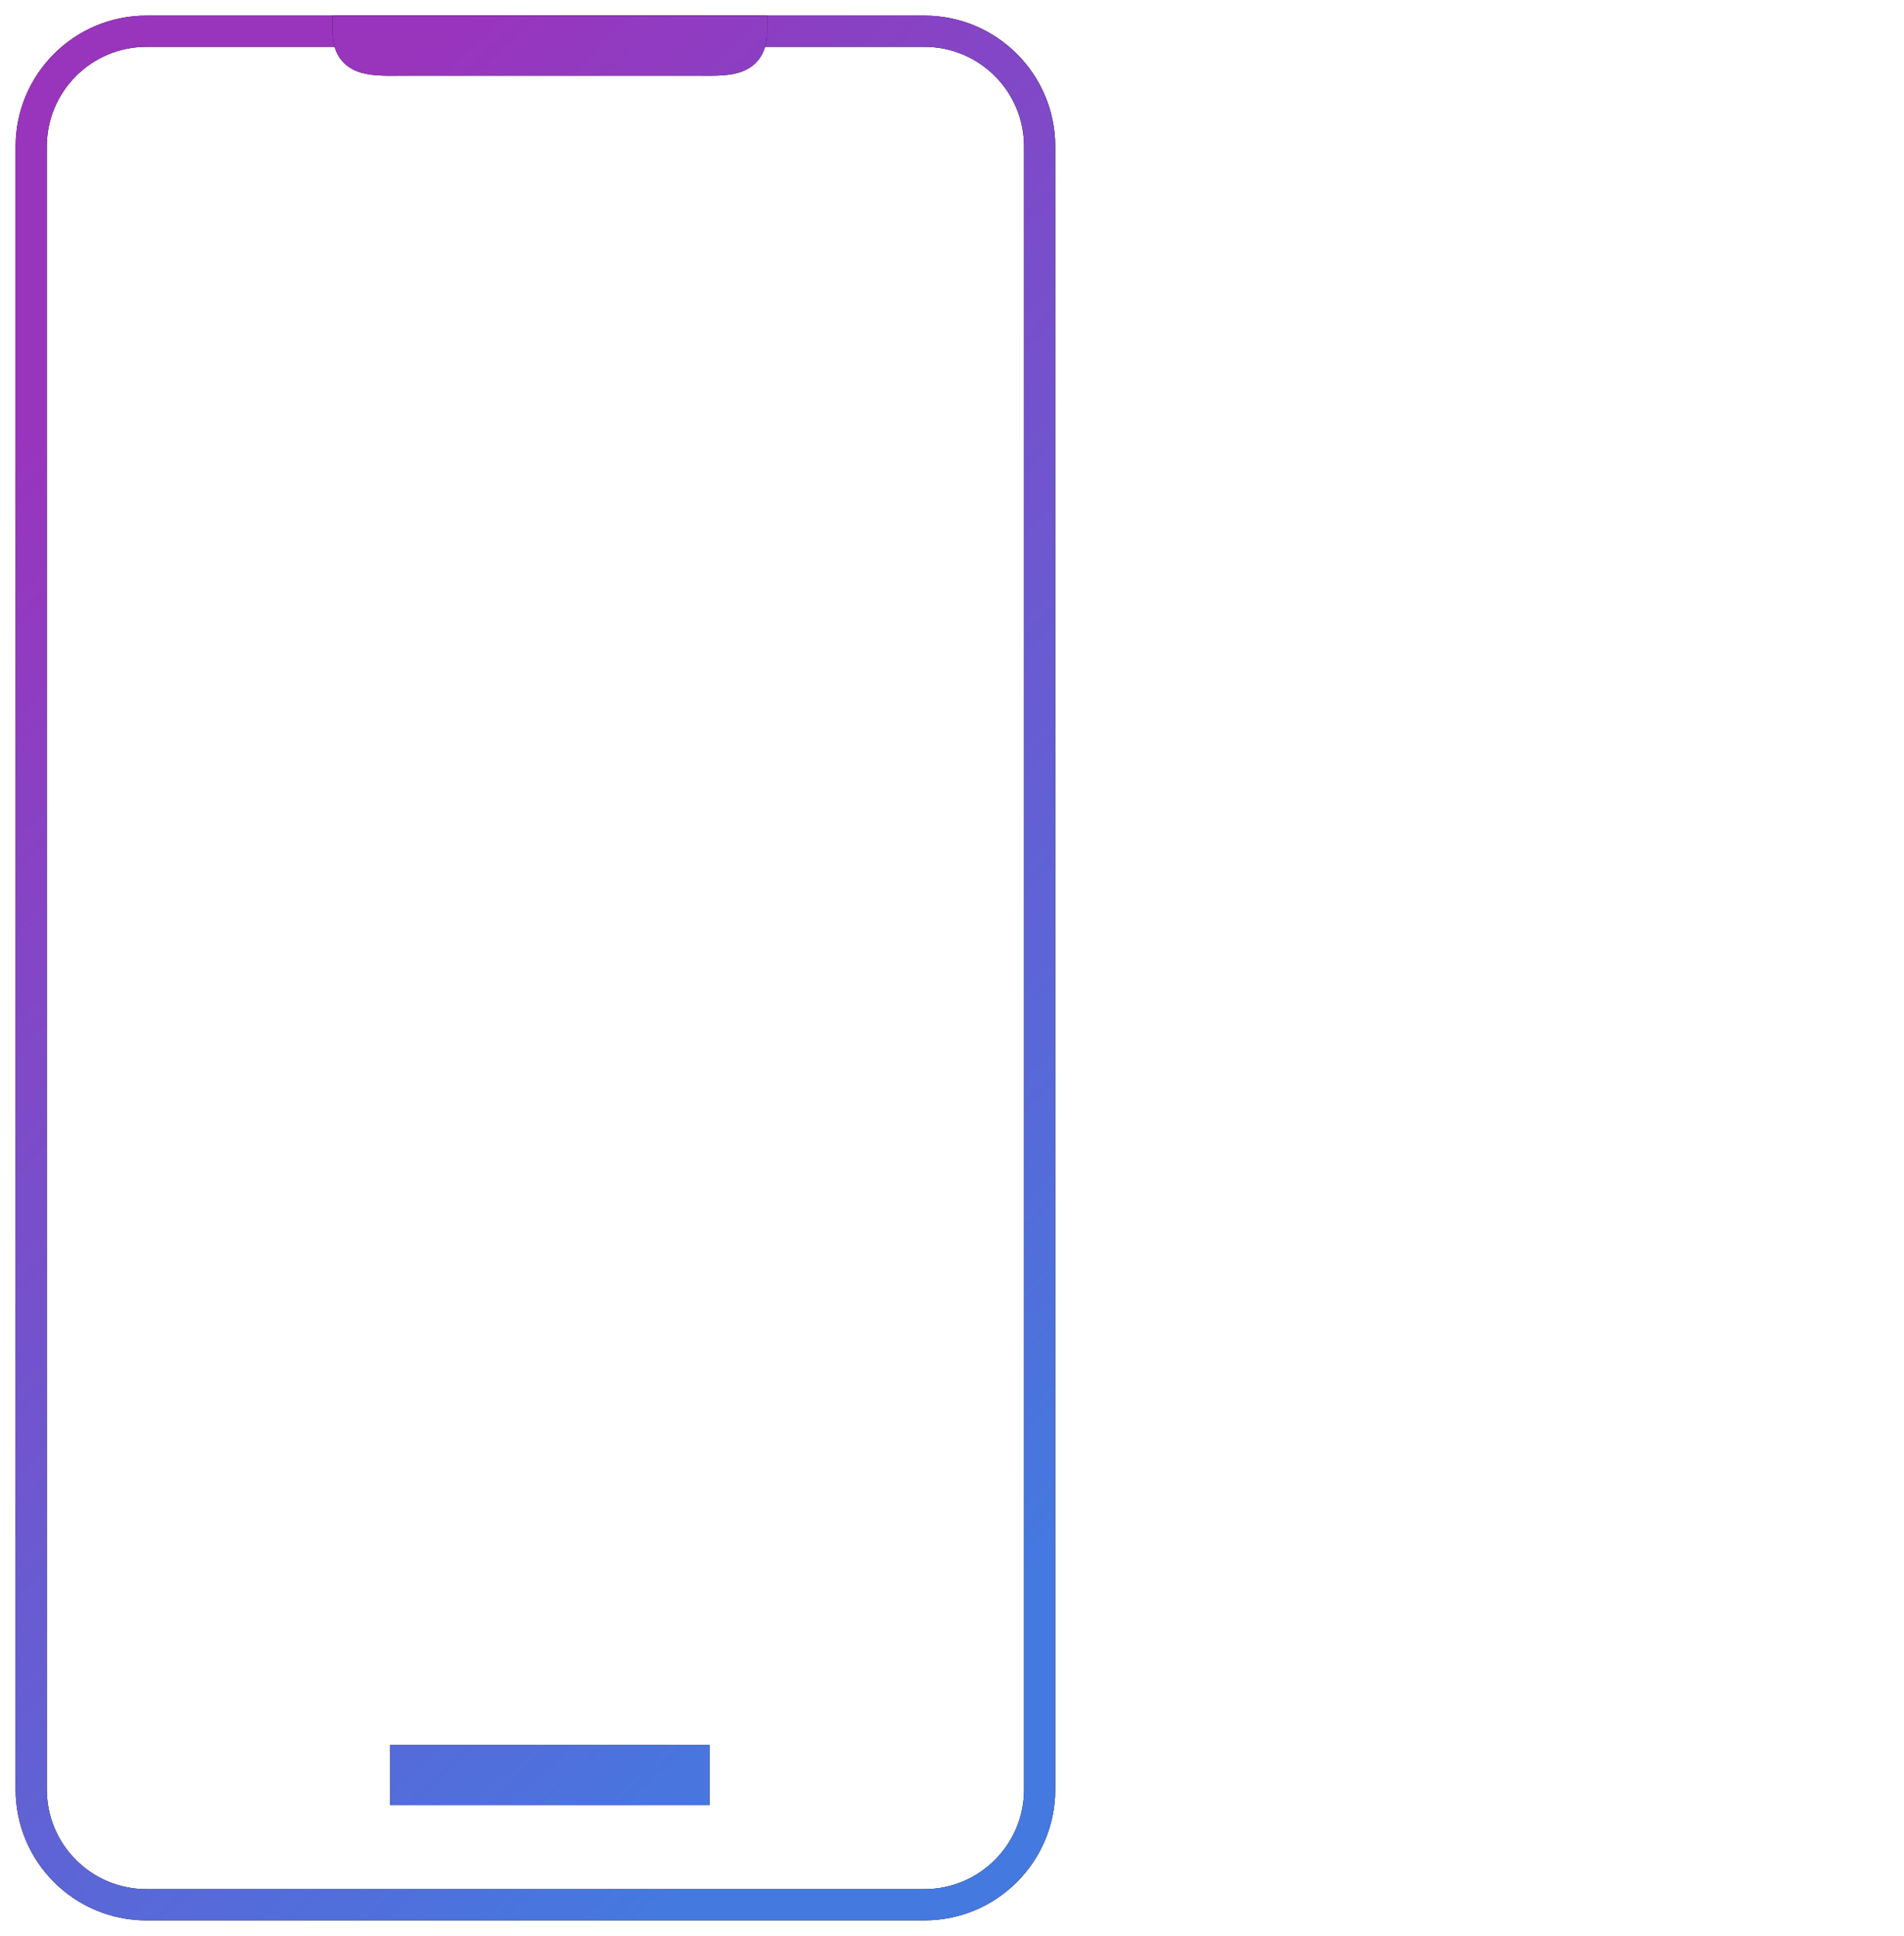 <svg width="61" height="62" viewBox="0 0 61 62" fill="none" xmlns="http://www.w3.org/2000/svg">
<path d="M1 4.692C1 2.653 2.653 1 4.692 1H29.615C31.655 1 33.308 2.653 33.308 4.692V57.308C33.308 59.347 31.655 61 29.615 61H4.692C2.653 61 1 59.347 1 57.308V4.692Z" stroke="black"/>
<path d="M1 4.692C1 2.653 2.653 1 4.692 1H29.615C31.655 1 33.308 2.653 33.308 4.692V57.308C33.308 59.347 31.655 61 29.615 61H4.692C2.653 61 1 59.347 1 57.308V4.692Z" stroke="url(#paint0_linear_160_5250)"/>
<path d="M13 56.385H22.231V57.308H13V56.385Z" stroke="black"/>
<path d="M13 56.385H22.231V57.308H13V56.385Z" stroke="url(#paint1_linear_160_5250)"/>
<path d="M11.154 1H17.615H20.846H24.077C24.077 2.02 23.25 1.923 22.231 1.923H13C11.98 1.923 11.154 2.02 11.154 1Z" stroke="black"/>
<path d="M11.154 1H17.615H20.846H24.077C24.077 2.02 23.25 1.923 22.231 1.923H13C11.98 1.923 11.154 2.02 11.154 1Z" stroke="url(#paint2_linear_160_5250)"/>
<defs>
<linearGradient id="paint0_linear_160_5250" x1="9.346" y1="5.5" x2="42.839" y2="41.235" gradientUnits="userSpaceOnUse">
<stop stop-color="#9934BD"/>
<stop offset="1" stop-color="#4479E0"/>
</linearGradient>
<linearGradient id="paint1_linear_160_5250" x1="9.346" y1="5.5" x2="42.839" y2="41.235" gradientUnits="userSpaceOnUse">
<stop stop-color="#9934BD"/>
<stop offset="1" stop-color="#4479E0"/>
</linearGradient>
<linearGradient id="paint2_linear_160_5250" x1="9.346" y1="5.5" x2="42.839" y2="41.235" gradientUnits="userSpaceOnUse">
<stop stop-color="#9934BD"/>
<stop offset="1" stop-color="#4479E0"/>
</linearGradient>
</defs>
</svg>
